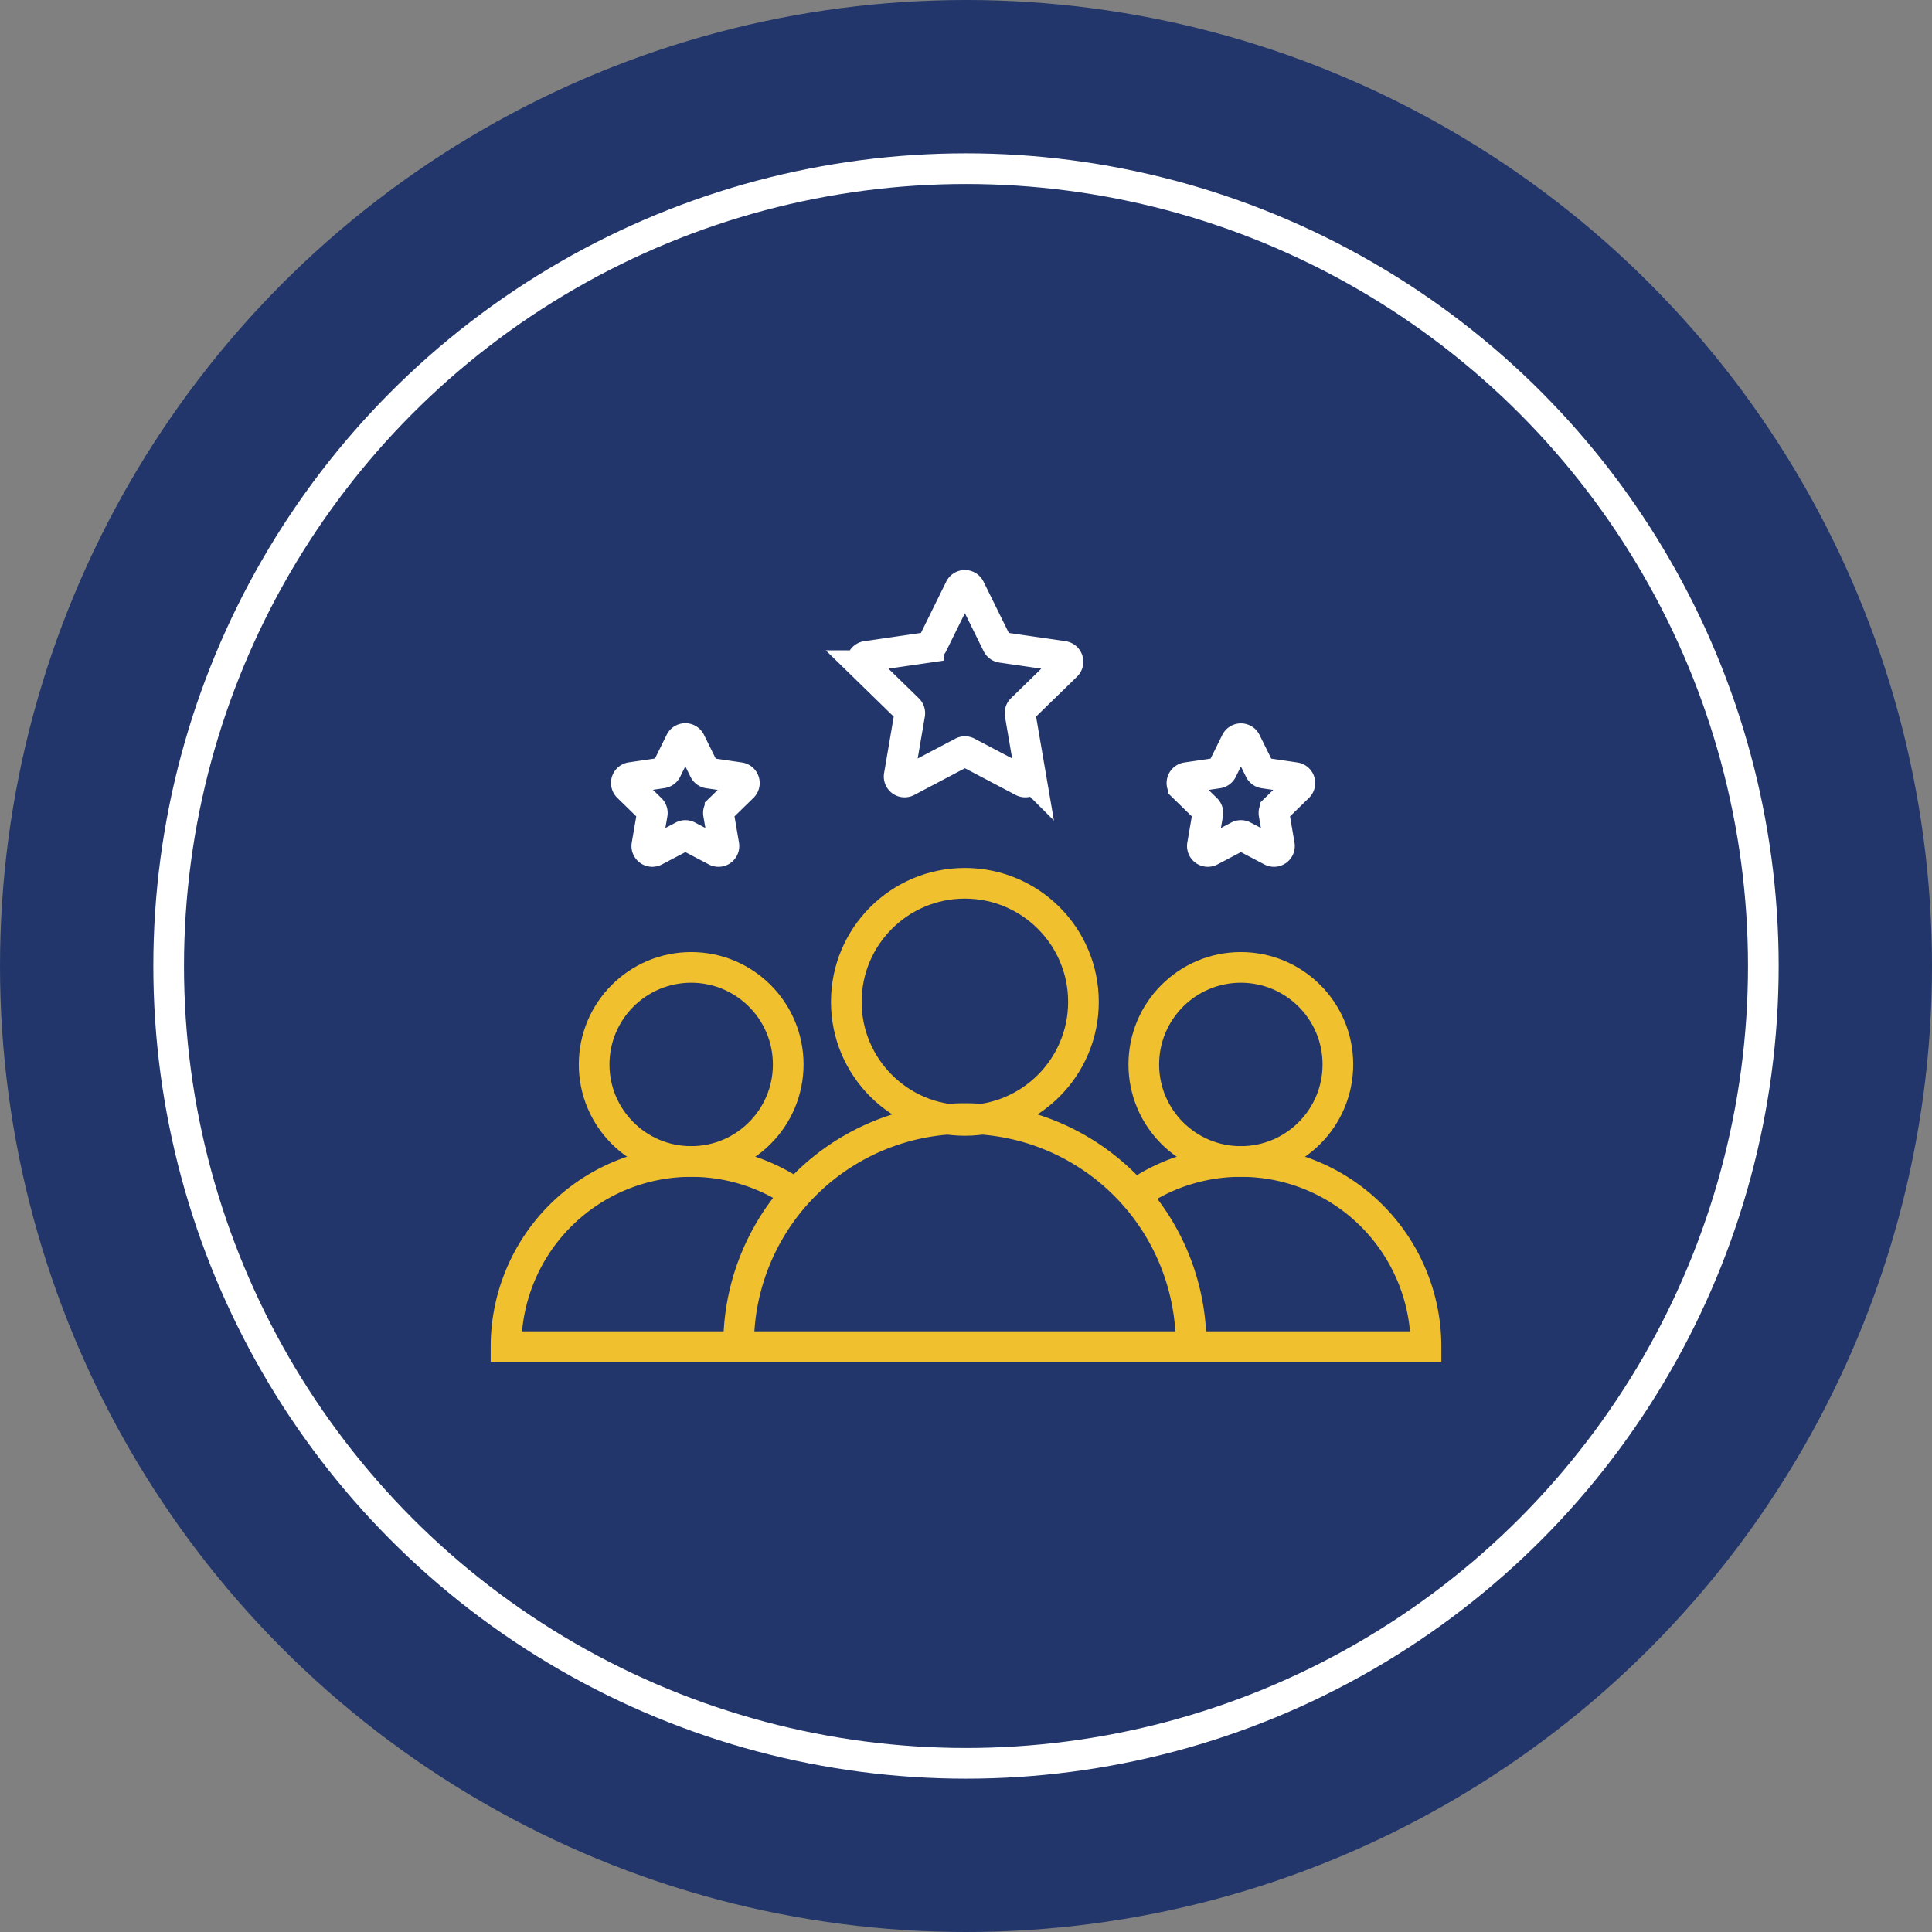 <svg height="126" viewBox="0 0 126 126" width="126" xmlns="http://www.w3.org/2000/svg"><rect x="0" y="0" width="126" height="126" fill="#808080" stroke="none"/><circle cx="63" cy="63" fill="#22366b" r="63"/><g fill="none" stroke-width="2"><path d="m15.071 48.123a14.755 14.755 0 1 1 29.509 0" stroke="#f0c02e" stroke-miterlimit="10" transform="translate(33.101 39.704)"/><ellipse cx="62.927" cy="65.338" rx="7.733" ry="7.733" stroke="#f0c02e" stroke-miterlimit="10"/><ellipse cx="45.077" cy="69.42" rx="6.329" ry="6.329" stroke="#f0c02e" stroke-miterlimit="10"/><path d="m41.921 38.089a12.077 12.077 0 0 1 19.079 9.839h-60a12.078 12.078 0 0 1 18.828-10.013" stroke="#f0c02e" stroke-miterlimit="10" transform="translate(32.001 39.897)"/><ellipse cx="80.924" cy="69.42" rx="6.329" ry="6.329" stroke="#f0c02e" stroke-miterlimit="10"/><path d="m29.563 1.2 1.8 3.653a.354.354 0 0 0 .268.194l4.03.585a.356.356 0 0 1 .2.607l-2.916 2.842a.356.356 0 0 0 -.1.315l.689 4.015a.356.356 0 0 1 -.516.375l-3.605-1.9a.353.353 0 0 0 -.331 0l-3.605 1.9a.356.356 0 0 1 -.516-.375l.685-4.011a.356.356 0 0 0 -.1-.315l-2.919-2.847a.356.356 0 0 1 .2-.607l4.031-.585a.354.354 0 0 0 .267-.194l1.8-3.653a.356.356 0 0 1 .638.001z" stroke="#fff" stroke-miterlimit="10" transform="translate(33.683 37.174)"/><path d="m12.444 10.466.914 1.852a.356.356 0 0 0 .268.2l2.043.3a.356.356 0 0 1 .2.607l-1.479 1.442a.356.356 0 0 0 -.1.315l.348 2.036a.355.355 0 0 1 -.515.375l-1.829-.961a.353.353 0 0 0 -.331 0l-1.829.961a.356.356 0 0 1 -.516-.375l.349-2.036a.353.353 0 0 0 -.1-.315l-1.483-1.45a.356.356 0 0 1 .2-.607l2.044-.3a.356.356 0 0 0 .268-.2l.913-1.852a.356.356 0 0 1 .635.008z" stroke="#fff" stroke-miterlimit="10" transform="translate(32.57 37.898)"/><path d="m46.047 10.466.914 1.852a.356.356 0 0 0 .267.2l2.044.3a.356.356 0 0 1 .2.607l-1.479 1.442a.356.356 0 0 0 -.1.315l.349 2.036a.356.356 0 0 1 -.516.375l-1.827-.961a.355.355 0 0 0 -.332 0l-1.827.961a.356.356 0 0 1 -.516-.375l.349-2.036a.356.356 0 0 0 -.1-.315l-1.479-1.442a.356.356 0 0 1 .2-.607l2.044-.3a.356.356 0 0 0 .267-.2l.914-1.852a.356.356 0 0 1 .628 0z" stroke="#fff" stroke-miterlimit="10" transform="translate(35.196 37.898)"/><g stroke="#fff"><circle cx="63" cy="63" r="53" stroke="none"/><circle cx="63" cy="63" fill="none" r="52"/></g></g></svg>